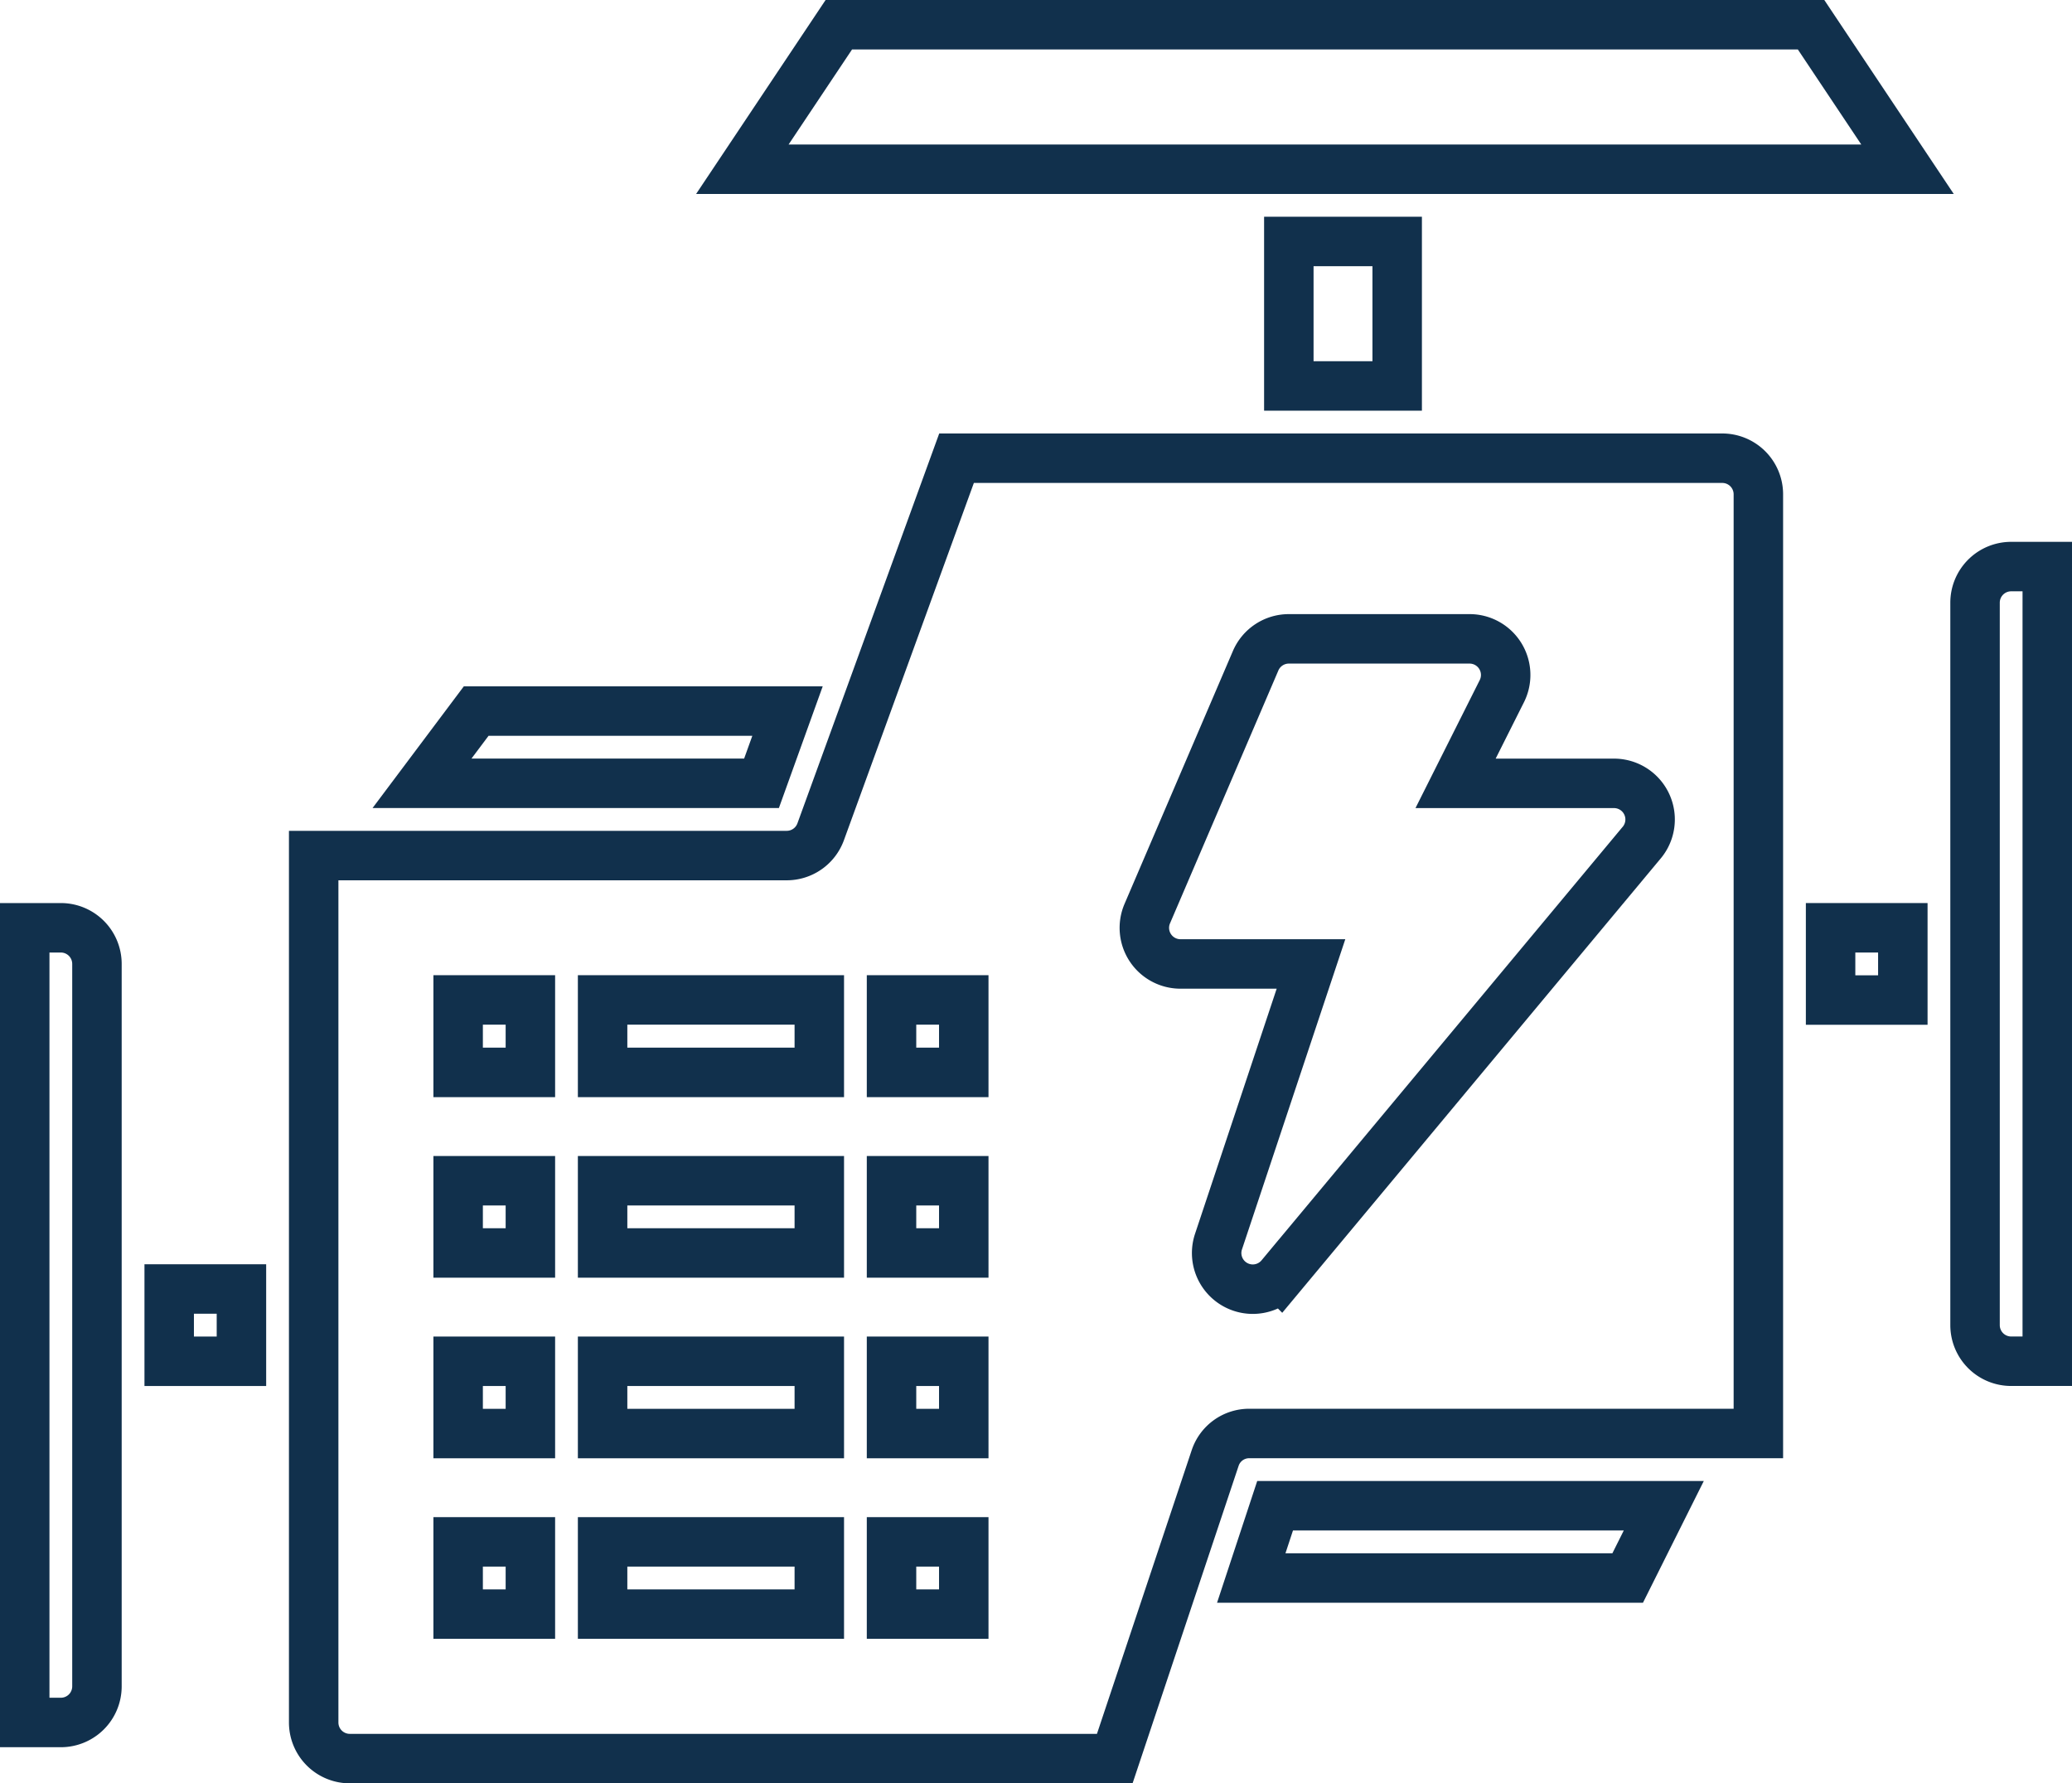 <svg xmlns="http://www.w3.org/2000/svg" width="83.777" height="72.095" viewBox="0 0 83.777 72.095"><g transform="translate(1 1)"><path d="M120.952,96H89.993L84.5,111.1a1.46,1.46,0,0,1-1.373.964H64v35.047a1.46,1.46,0,0,0,1.46,1.46h30.93l4.059-12.15a1.447,1.447,0,0,1,1.373-.993h20.591V97.46a1.46,1.46,0,0,0-1.46-1.46Zm-48.19,46.73H69.841v-2.921h2.921Zm0-7.3H69.841v-2.921h2.921Zm0-7.3H69.841v-2.921h2.921Zm0-7.3H69.841V117.9h2.921Zm11.682,21.9H75.682v-2.921h8.762Zm0-7.3H75.682v-2.921h8.762Zm0-7.3H75.682v-2.921h8.762Zm0-7.3H75.682V117.9h8.762Zm5.841,21.9H87.364v-2.921h2.921Zm0-7.3H87.364v-2.921h2.921Zm0-7.3H87.364v-2.921h2.921Zm0-7.3H87.364V117.9h2.921Zm27.409-9.287-14.6,17.524a1.461,1.461,0,0,1-2.508-1.4l3.738-11.221H99.047a1.46,1.46,0,0,1-1.342-2.036l4.381-10.222a1.46,1.46,0,0,1,1.342-.885h7.3a1.46,1.46,0,0,1,1.314,2.113l-1.872,3.729h6.4a1.46,1.46,0,0,1,1.123,2.4Zm0,0" transform="translate(-52.317 -78.476)" fill="none" stroke="#11304c" stroke-width="2"/><path d="M32,280h2.921v2.921H32Zm0,0" transform="translate(-26.159 -228.889)" fill="none" stroke="#11304c" stroke-width="2"/><path d="M1.46,200H0v32.127H1.46a1.46,1.46,0,0,0,1.46-1.46V201.46A1.46,1.46,0,0,0,1.46,200Zm0,0" transform="translate(0 -163.492)" fill="none" stroke="#11304c" stroke-width="2"/><path d="M162.86,0l-3.9,5.841H206.07L202.171,0Zm0,0" transform="translate(-129.944)" fill="none" stroke="#11304c" stroke-width="2"/><path d="M280,48h4.381v5.841H280Zm0,0" transform="translate(-228.889 -39.238)" fill="none" stroke="#11304c" stroke-width="2"/><path d="M433.46,120a1.46,1.46,0,0,0-1.46,1.46v29.206a1.46,1.46,0,0,0,1.46,1.46h1.46V120Zm0,0" transform="translate(-353.143 -98.095)" fill="none" stroke="#11304c" stroke-width="2"/><path d="M271.68,330.921H286.9l1.46-2.921H272.644Zm0,0" transform="translate(-222.088 -268.127)" fill="none" stroke="#11304c" stroke-width="2"/><path d="M400,200h2.921v2.921H400Zm0,0" transform="translate(-326.984 -163.492)" fill="none" stroke="#11304c" stroke-width="2"/><path d="M102.779,152H90.191L88,154.921h13.727Zm0,0" transform="translate(-71.937 -124.254)" fill="none" stroke="#11304c" stroke-width="2"/></g></svg>